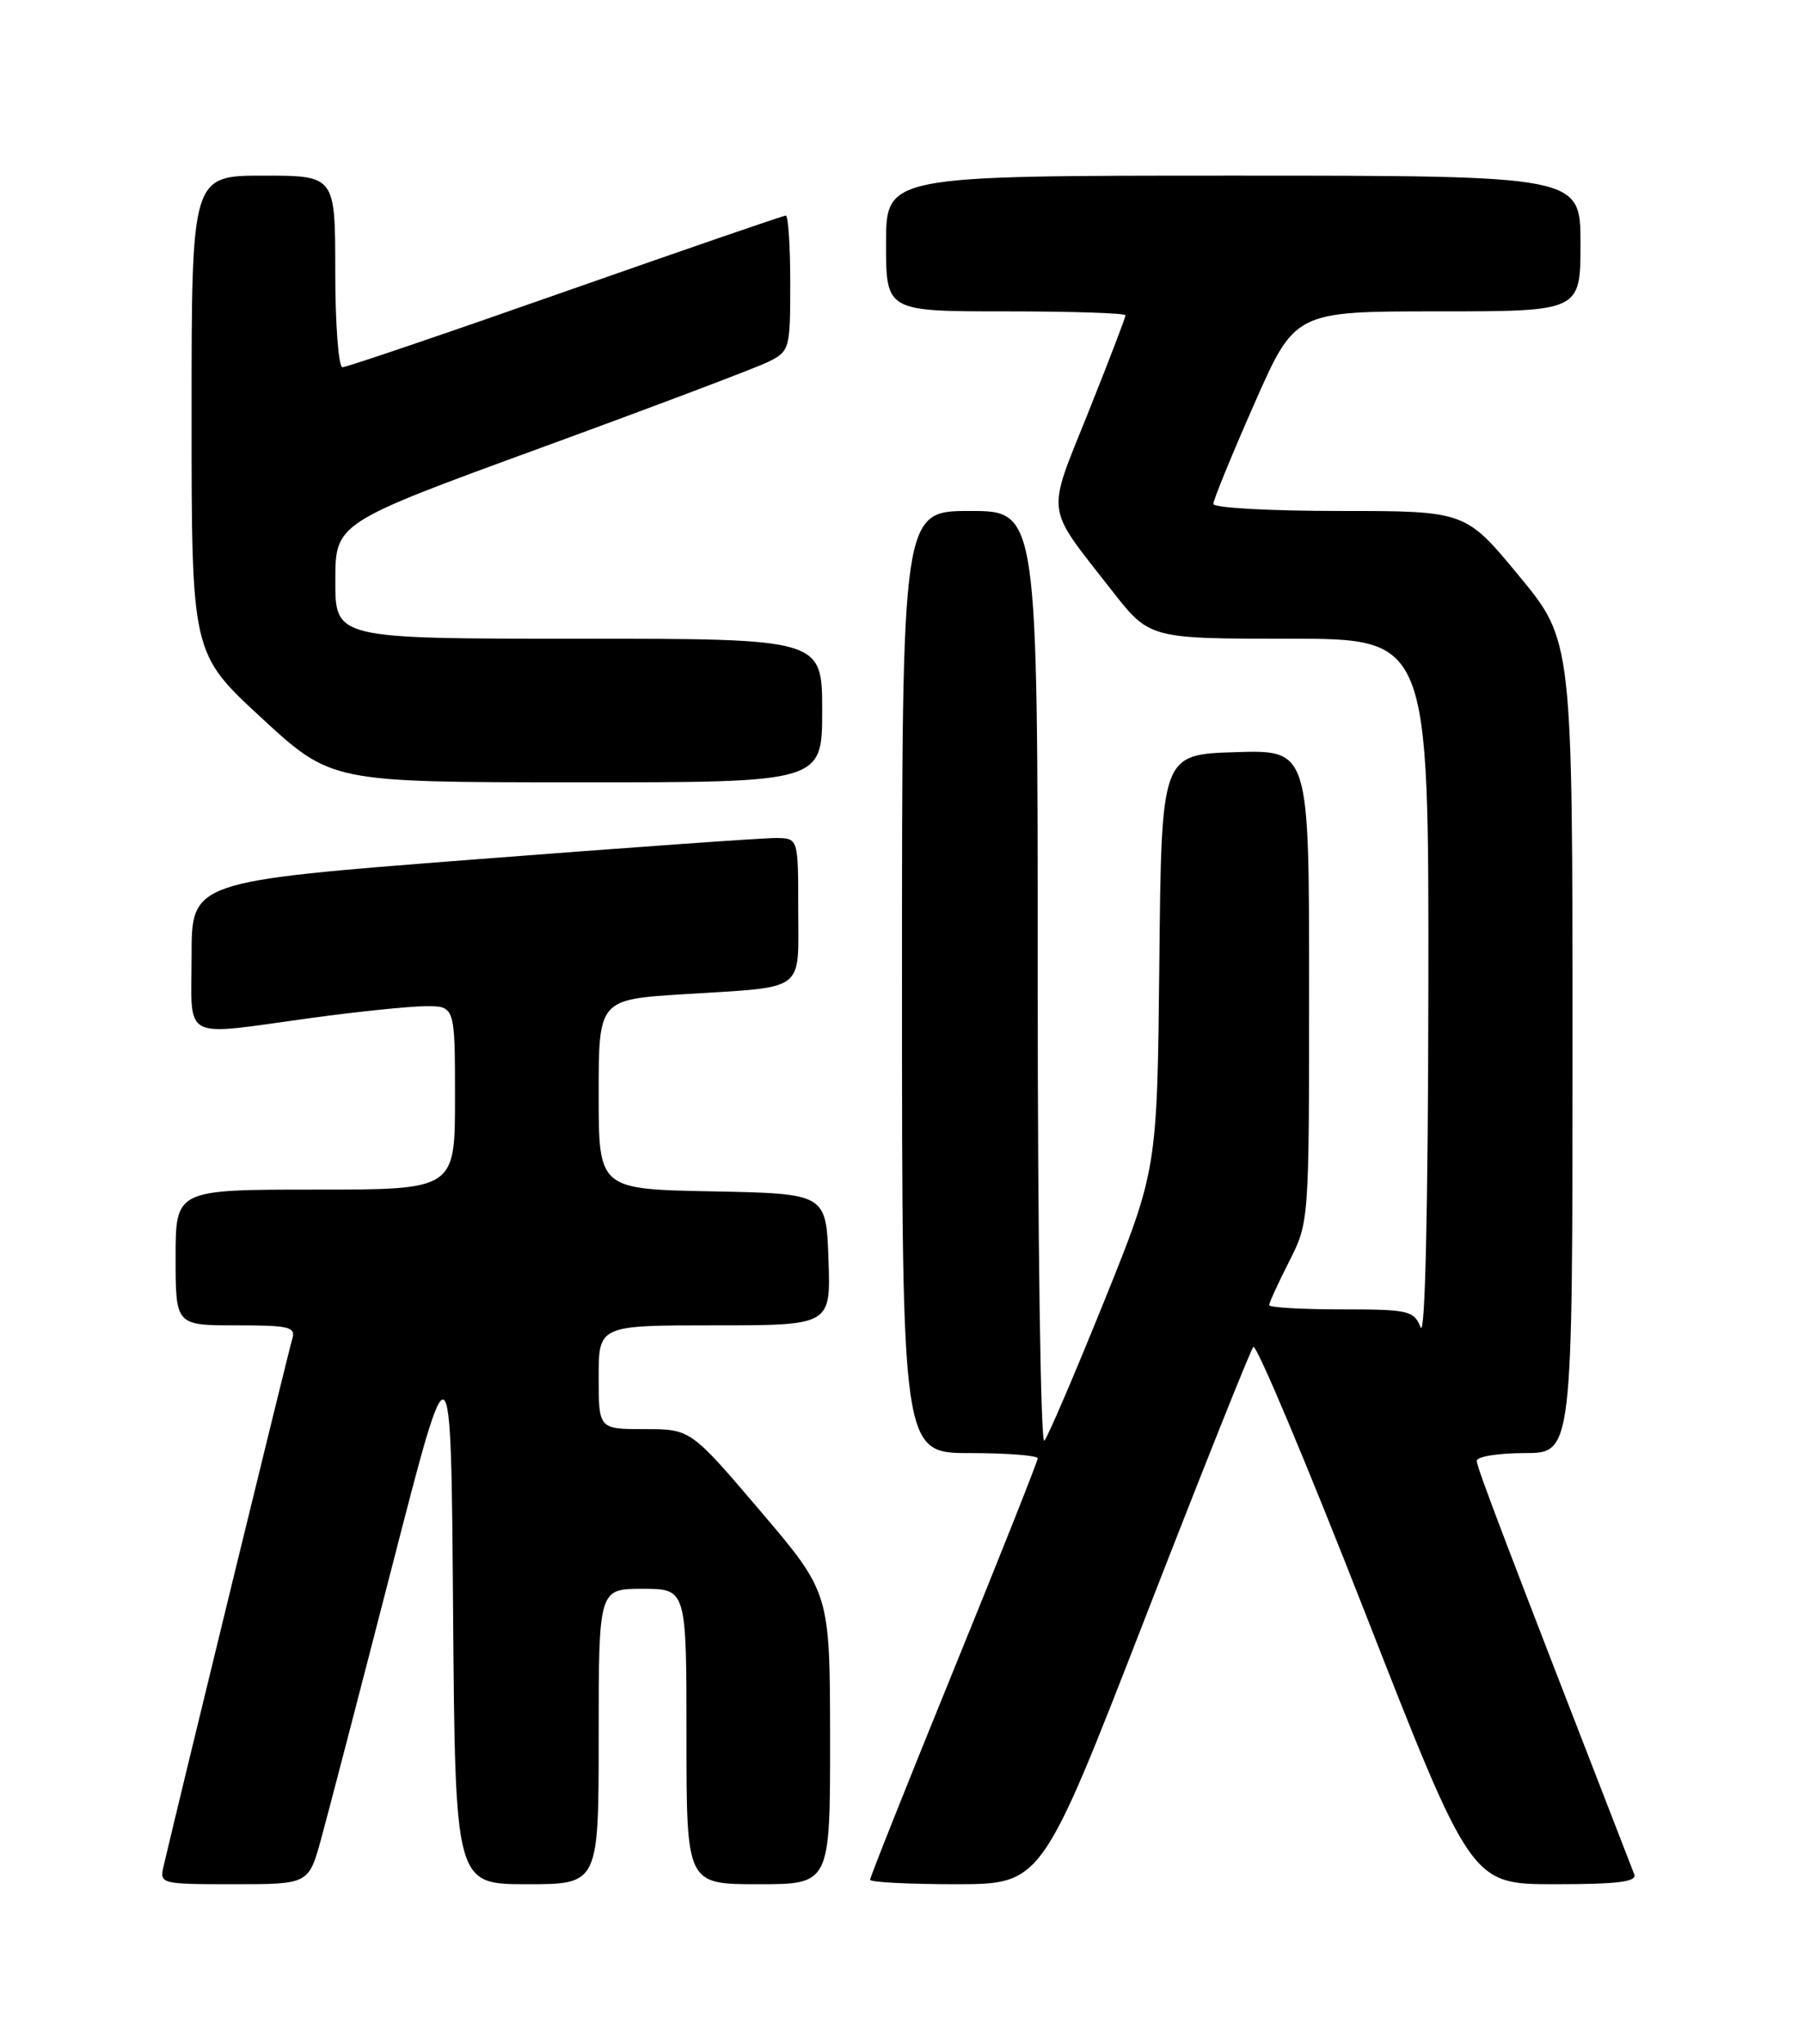<?xml version="1.0" encoding="UTF-8" standalone="no"?>
<!DOCTYPE svg PUBLIC "-//W3C//DTD SVG 1.1//EN" "http://www.w3.org/Graphics/SVG/1.1/DTD/svg11.dtd" >
<svg xmlns="http://www.w3.org/2000/svg" xmlns:xlink="http://www.w3.org/1999/xlink" version="1.1" viewBox="0 0 226 256">
 <g >
 <path fill="currentColor"
d=" M 40.25 230.25 C 41.12 227.09 45.13 211.68 49.17 196.00 C 56.50 167.50 56.50 167.50 56.76 201.75 C 57.03 236.00 57.03 236.00 66.01 236.00 C 75.00 236.00 75.00 236.00 75.00 217.50 C 75.00 199.00 75.00 199.00 80.50 199.00 C 86.00 199.00 86.00 199.00 86.00 217.50 C 86.00 236.00 86.00 236.00 95.00 236.00 C 104.00 236.00 104.00 236.00 103.99 217.75 C 103.97 199.50 103.97 199.50 95.25 189.25 C 86.52 179.00 86.52 179.00 80.76 179.00 C 75.00 179.00 75.00 179.00 75.00 172.50 C 75.00 166.00 75.00 166.00 89.54 166.00 C 104.08 166.00 104.08 166.00 103.79 157.75 C 103.50 149.50 103.50 149.50 89.25 149.22 C 75.00 148.95 75.00 148.95 75.00 137.07 C 75.00 125.19 75.00 125.19 85.75 124.52 C 101.14 123.56 100.00 124.40 100.00 113.93 C 100.00 105.00 100.00 105.00 97.25 104.96 C 95.74 104.94 78.64 106.16 59.25 107.66 C 24.00 110.39 24.00 110.39 24.00 119.70 C 24.00 130.55 22.48 129.76 39.00 127.50 C 44.78 126.71 51.19 126.05 53.25 126.03 C 57.00 126.00 57.00 126.00 57.00 137.50 C 57.00 149.00 57.00 149.00 39.50 149.00 C 22.00 149.00 22.00 149.00 22.00 157.50 C 22.00 166.00 22.00 166.00 29.57 166.00 C 36.31 166.00 37.08 166.19 36.60 167.75 C 36.17 169.15 22.58 224.82 20.49 233.75 C 19.97 235.96 20.13 236.00 29.32 236.00 C 38.67 236.00 38.67 236.00 40.25 230.25 Z  M 143.42 202.75 C 150.53 184.46 156.64 169.14 157.01 168.71 C 157.38 168.28 163.67 183.24 171.00 201.96 C 184.32 236.00 184.32 236.00 194.77 236.00 C 202.72 236.00 205.10 235.70 204.73 234.75 C 188.44 192.80 185.00 183.78 185.00 182.97 C 185.00 182.44 187.70 182.00 191.00 182.00 C 197.00 182.00 197.00 182.00 197.00 131.12 C 197.00 80.24 197.00 80.24 190.29 72.12 C 183.59 64.00 183.59 64.00 167.79 64.00 C 159.11 64.00 152.00 63.61 152.00 63.12 C 152.00 62.64 154.30 57.01 157.12 50.62 C 162.23 39.00 162.23 39.00 180.12 39.00 C 198.00 39.00 198.00 39.00 198.00 30.50 C 198.00 22.00 198.00 22.00 154.50 22.00 C 111.00 22.00 111.00 22.00 111.00 30.50 C 111.00 39.00 111.00 39.00 126.00 39.00 C 134.25 39.00 141.00 39.22 141.00 39.49 C 141.00 39.77 138.91 45.22 136.35 51.62 C 131.06 64.82 130.84 63.13 139.25 73.91 C 144.00 80.00 144.00 80.00 161.50 80.00 C 179.00 80.00 179.00 80.00 178.94 124.25 C 178.90 151.69 178.53 167.65 177.97 166.25 C 177.12 164.15 176.46 164.00 168.03 164.00 C 163.06 164.00 159.00 163.76 159.00 163.47 C 159.00 163.17 160.12 160.71 161.50 158.00 C 164.00 153.07 164.00 153.06 164.00 123.50 C 164.00 93.92 164.00 93.92 154.75 94.21 C 145.50 94.50 145.50 94.50 145.24 120.50 C 144.97 146.50 144.97 146.50 138.32 163.00 C 134.65 172.07 131.29 179.93 130.83 180.45 C 130.37 180.97 130.00 154.98 130.00 122.70 C 130.00 64.00 130.00 64.00 121.50 64.00 C 113.00 64.00 113.00 64.00 113.00 123.00 C 113.00 182.00 113.00 182.00 121.50 182.00 C 126.17 182.00 130.00 182.30 130.00 182.66 C 130.00 183.02 125.28 194.91 119.50 209.09 C 113.72 223.27 109.00 235.13 109.00 235.44 C 109.00 235.75 113.84 236.00 119.75 236.00 C 130.50 235.99 130.50 235.99 143.42 202.75 Z  M 103.00 89.00 C 103.00 80.00 103.00 80.00 72.50 80.00 C 42.00 80.00 42.00 80.00 42.01 72.75 C 42.01 65.50 42.01 65.50 67.76 56.09 C 81.91 50.92 94.74 46.07 96.25 45.32 C 98.93 43.99 99.00 43.72 99.00 35.47 C 99.00 30.81 98.75 27.00 98.44 27.00 C 98.14 27.00 85.72 31.28 70.84 36.50 C 55.97 41.73 43.40 46.00 42.90 46.00 C 42.41 46.00 42.00 40.60 42.00 34.00 C 42.00 22.00 42.00 22.00 33.00 22.00 C 24.00 22.00 24.00 22.00 24.00 51.92 C 24.00 81.83 24.00 81.83 32.75 89.91 C 41.50 97.98 41.50 97.98 72.25 97.99 C 103.00 98.00 103.00 98.00 103.00 89.00 Z "/>
</g>
</svg>